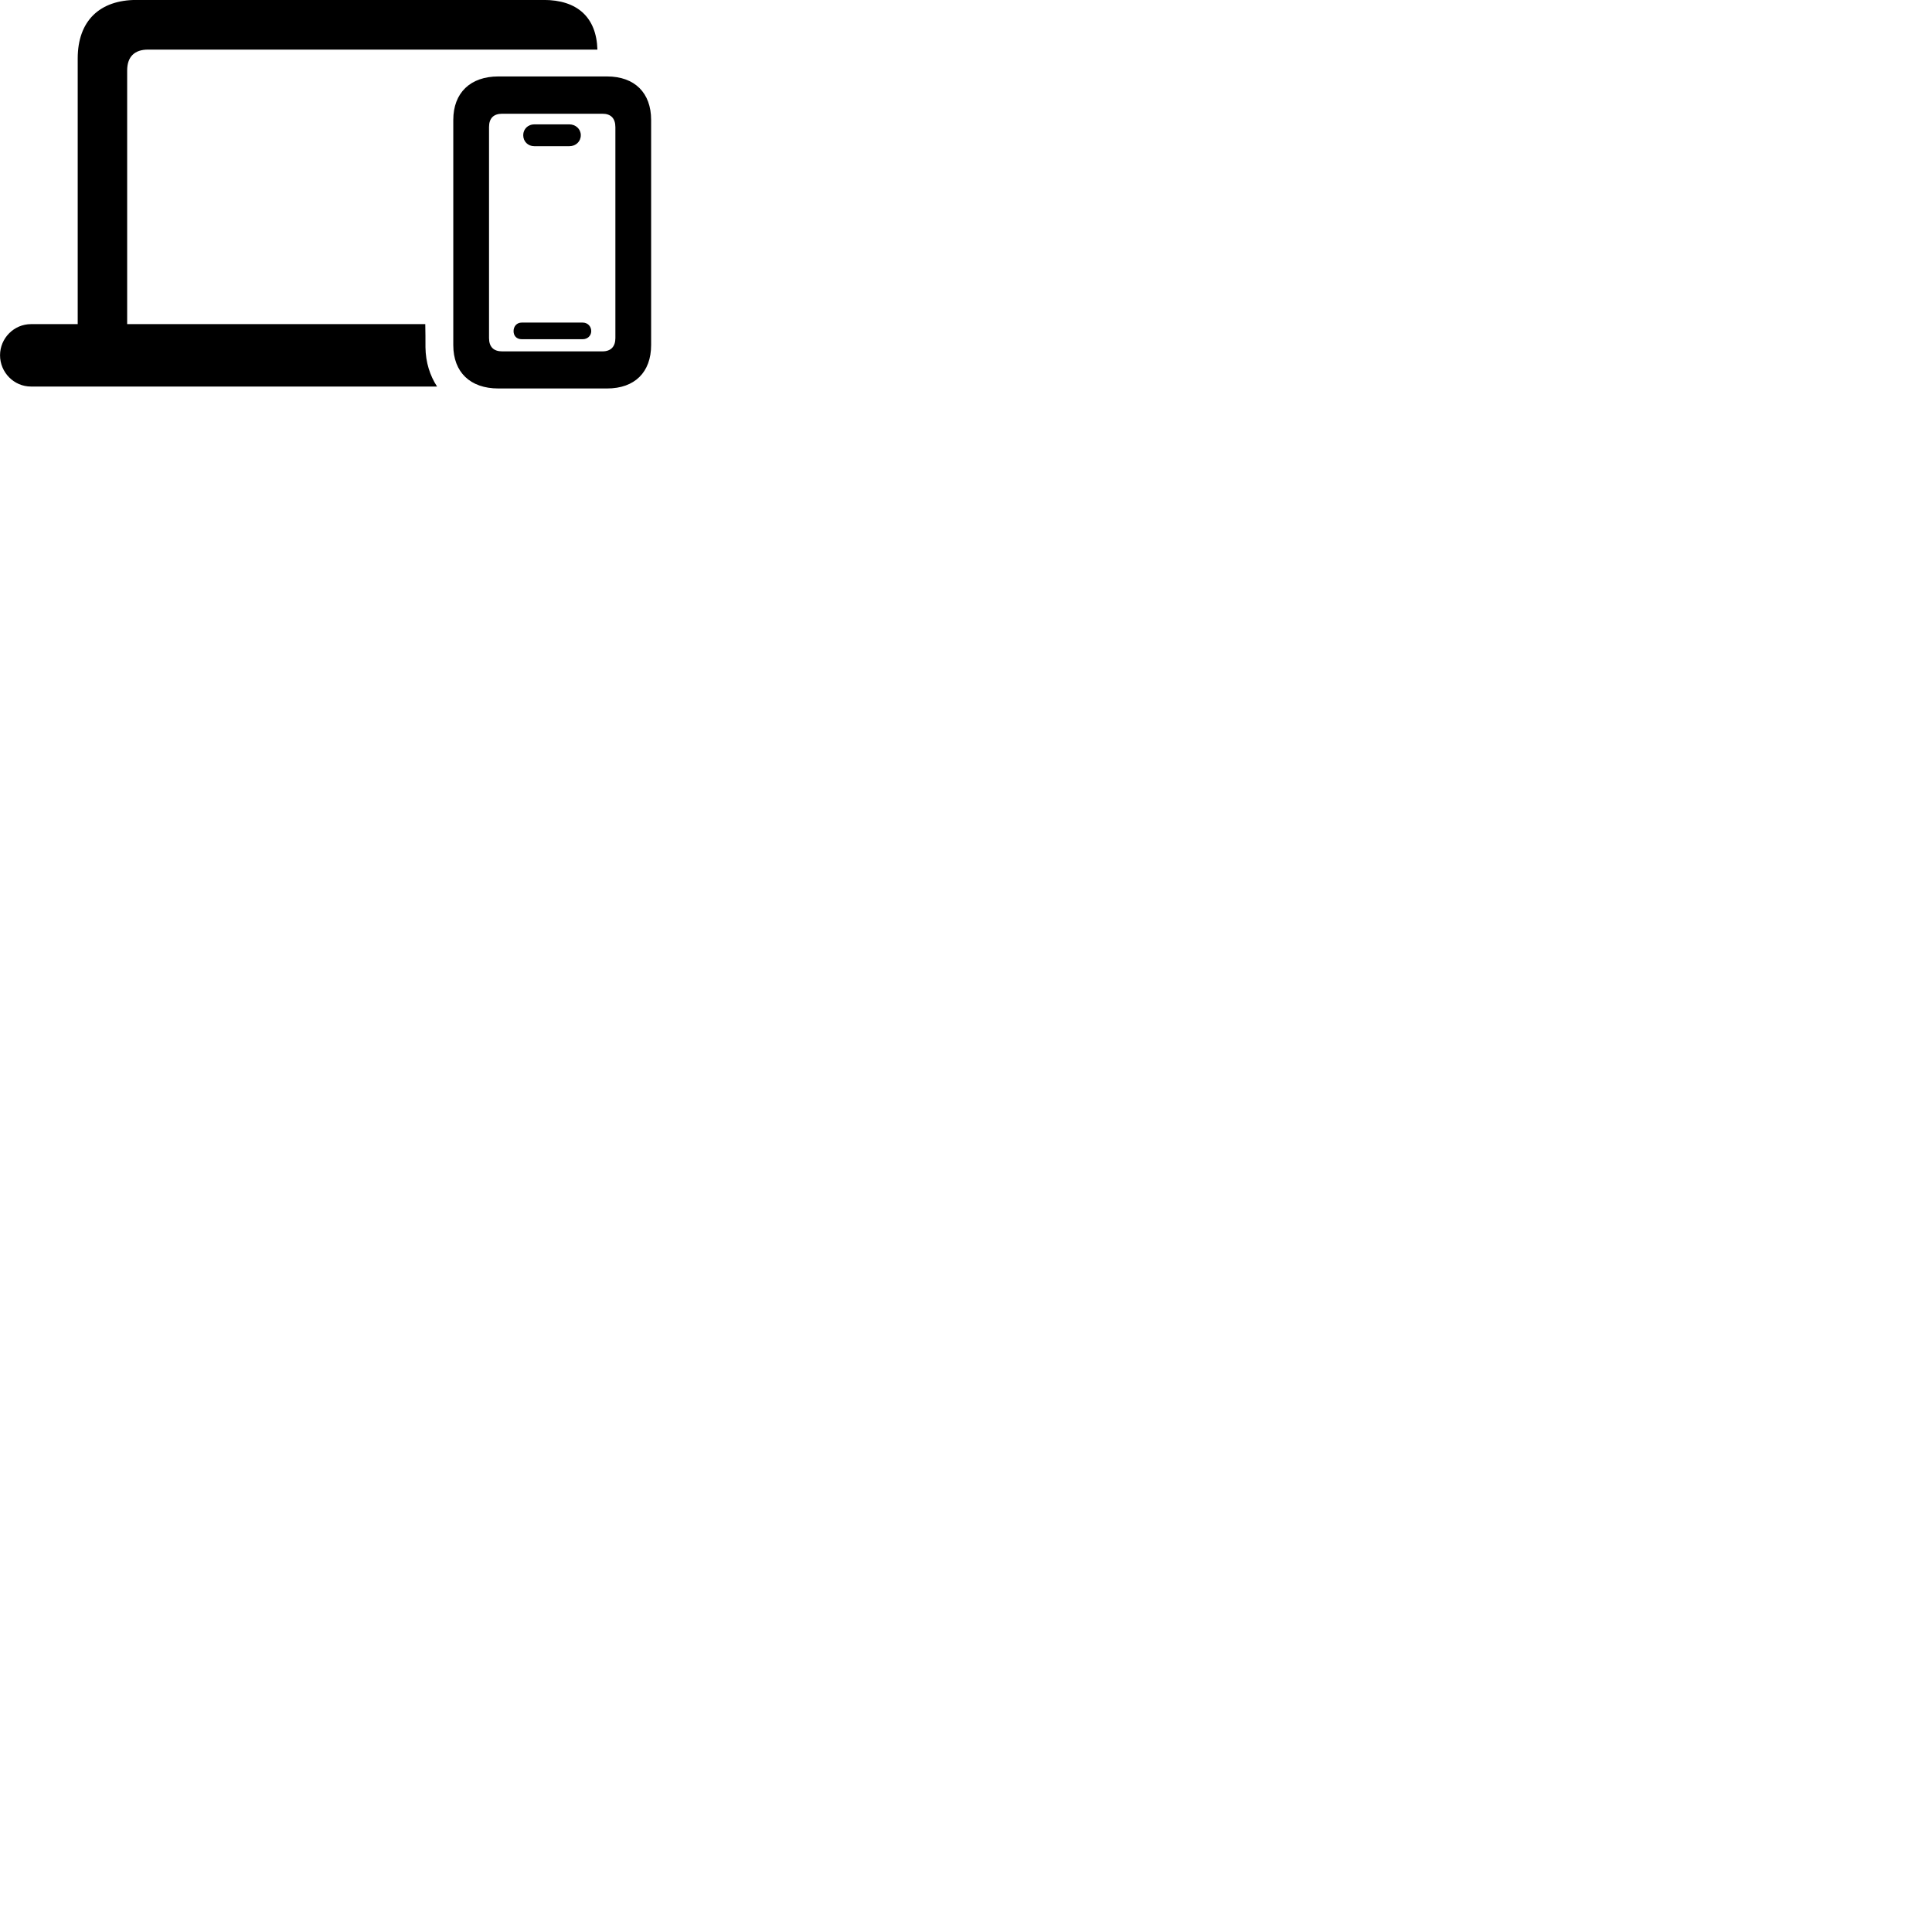 
        <svg xmlns="http://www.w3.org/2000/svg" viewBox="0 0 100 100">
            <path d="M1.602 20.007H22.622C22.252 19.437 22.032 18.757 22.022 17.977C22.022 17.577 22.022 17.177 22.012 16.777H6.582V3.647C6.582 2.937 6.962 2.567 7.662 2.567H30.922C30.872 0.887 29.872 -0.003 28.142 -0.003H7.062C5.172 -0.003 4.022 1.067 4.022 3.027V16.777H1.602C0.722 16.777 0.002 17.507 0.002 18.387C0.002 19.277 0.722 20.007 1.602 20.007ZM25.792 20.107H31.422C32.852 20.107 33.702 19.267 33.702 17.857V6.207C33.702 4.807 32.852 3.957 31.422 3.957H25.792C24.342 3.957 23.462 4.807 23.462 6.207V17.867C23.462 19.267 24.342 20.107 25.792 20.107ZM25.992 18.187C25.552 18.187 25.312 17.957 25.312 17.497V6.577C25.312 6.117 25.552 5.887 25.992 5.887H31.182C31.622 5.887 31.852 6.127 31.852 6.587V17.497C31.852 17.937 31.622 18.187 31.182 18.187ZM27.652 7.567H29.472C29.802 7.567 30.062 7.327 30.062 6.997C30.062 6.677 29.792 6.437 29.472 6.437H27.652C27.332 6.437 27.082 6.677 27.082 6.997C27.082 7.327 27.332 7.567 27.652 7.567ZM27.002 17.557H30.162C30.412 17.557 30.602 17.377 30.602 17.137C30.602 16.887 30.412 16.697 30.162 16.697H27.002C26.752 16.697 26.582 16.887 26.582 17.137C26.582 17.387 26.742 17.557 27.002 17.557Z" />
        </svg>
    